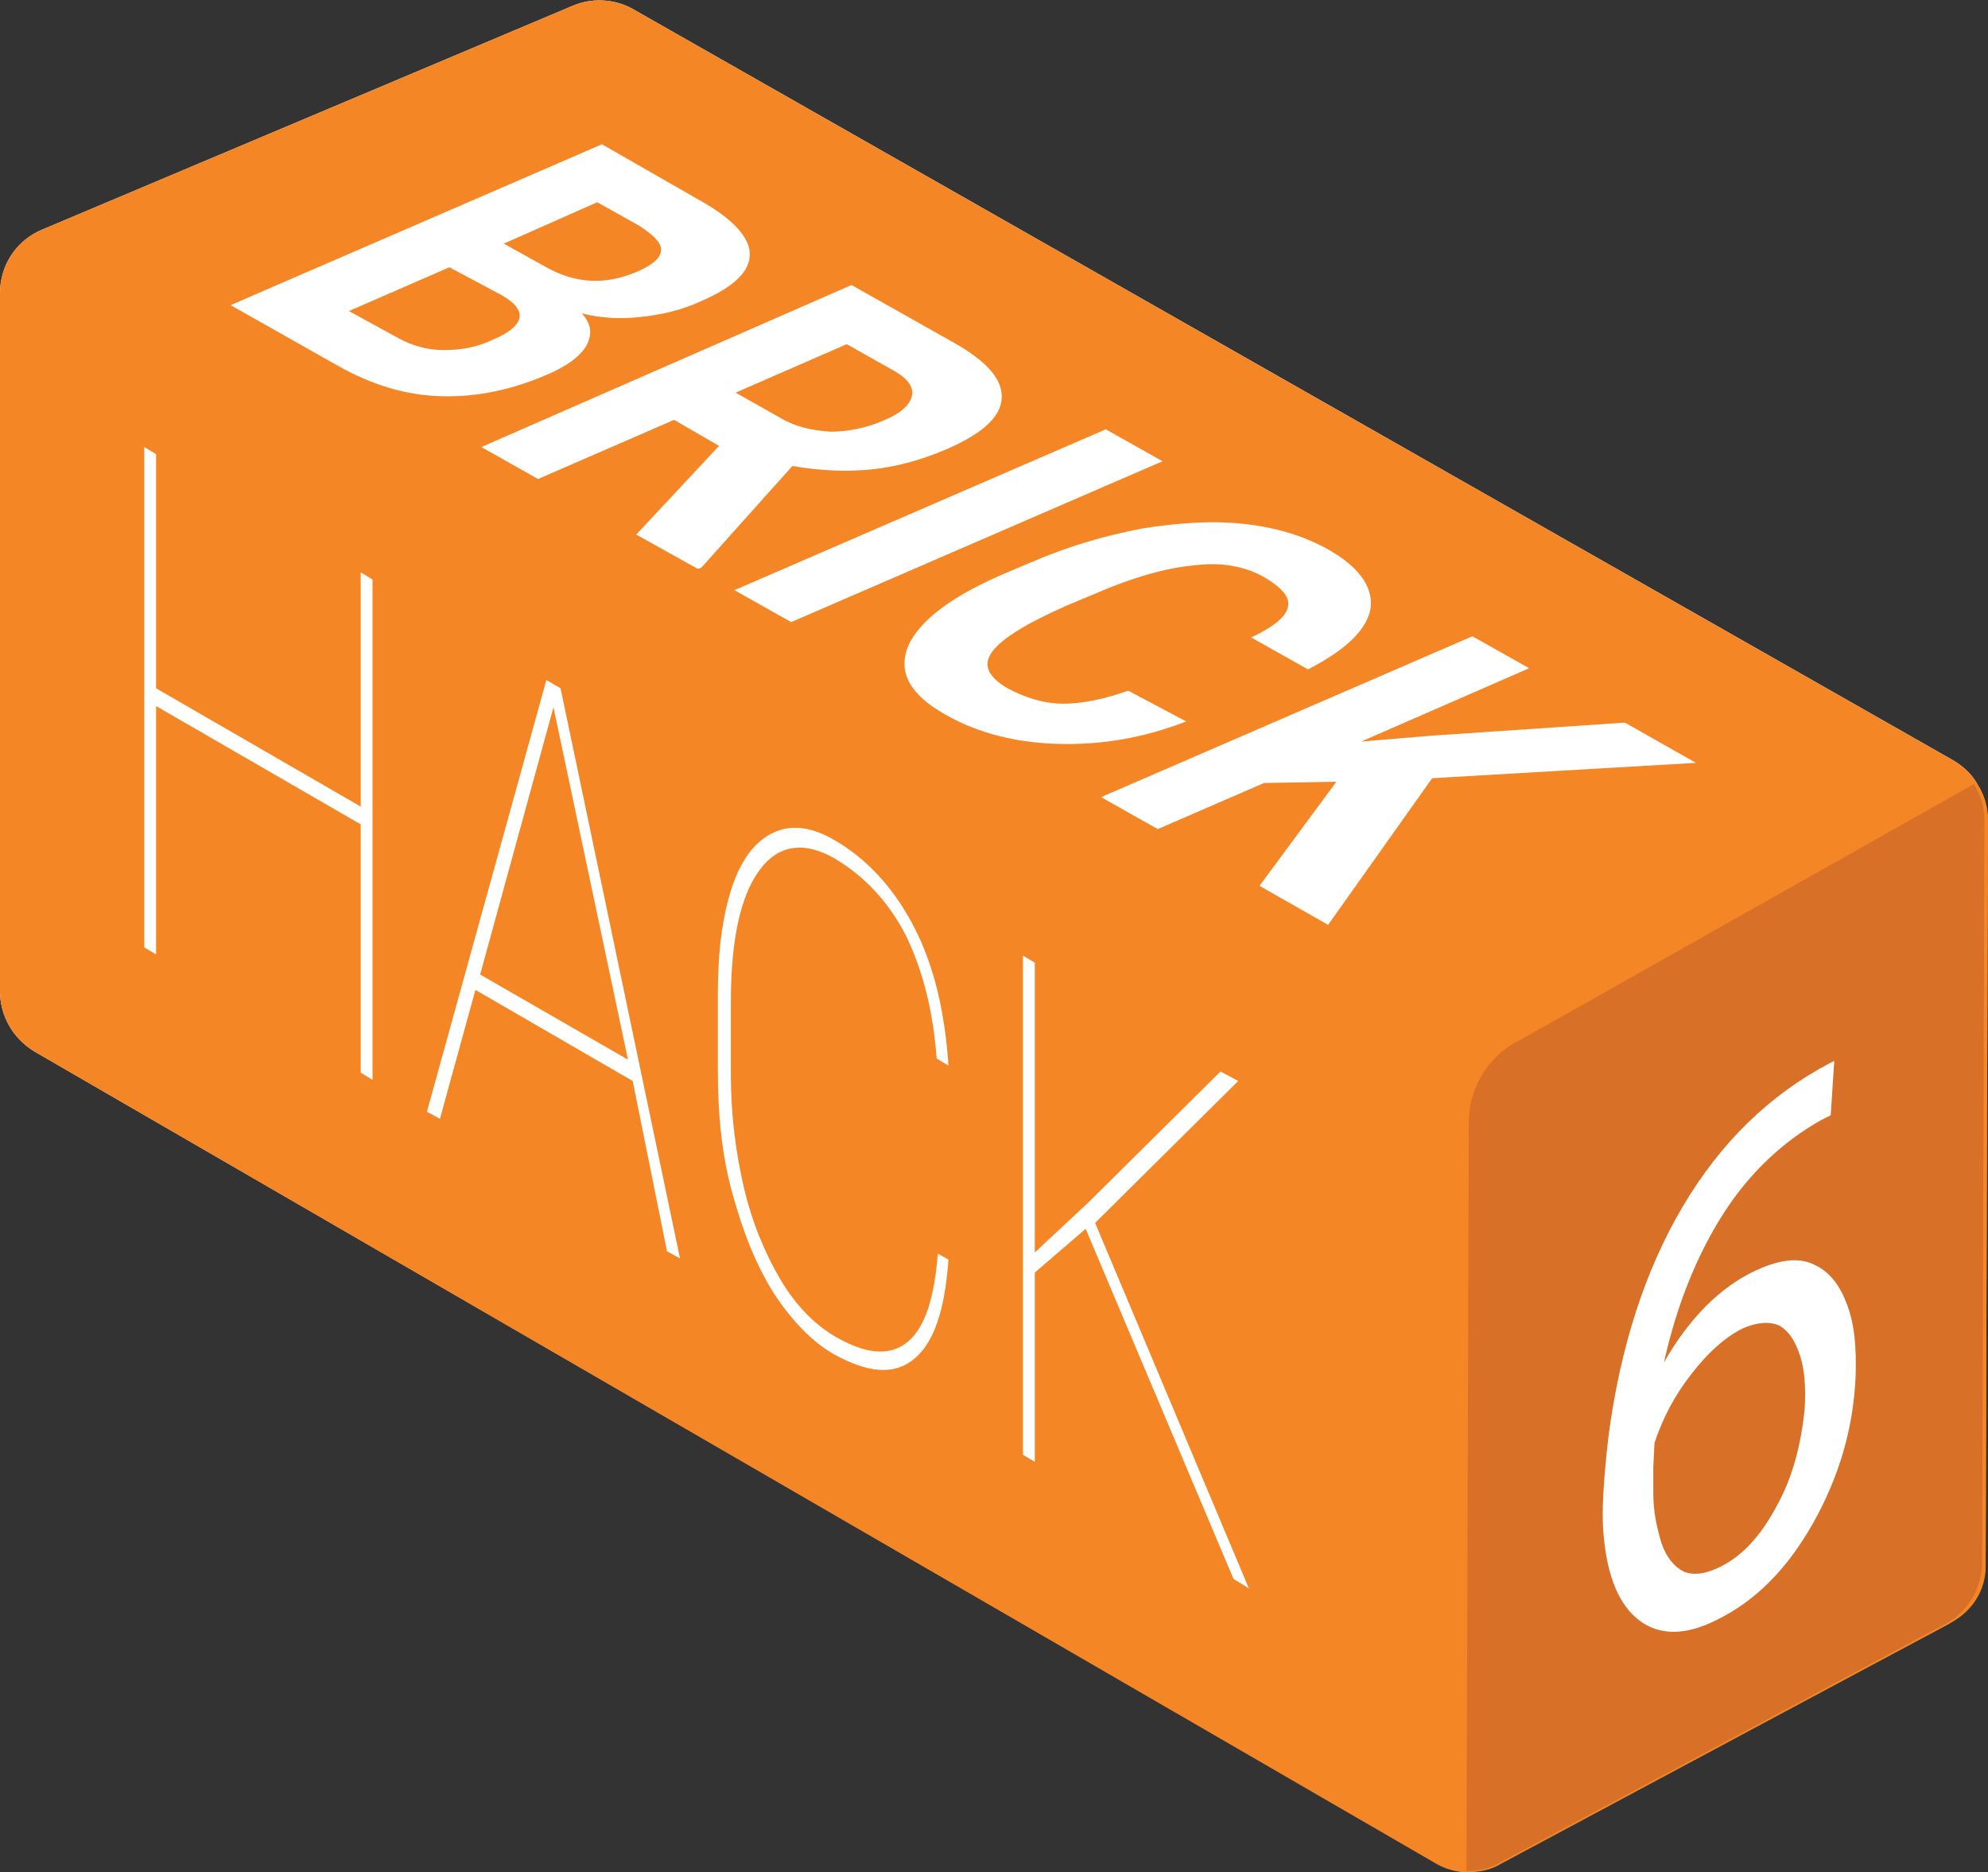 <?xml version="1.0" encoding="utf-8"?>
<!-- Generator: Adobe Illustrator 23.0.6, SVG Export Plug-In . SVG Version: 6.00 Build 0)  -->
<svg version="1.1" id="Layer_1" xmlns="http://www.w3.org/2000/svg" xmlns:xlink="http://www.w3.org/1999/xlink" x="0px" y="0px"
	 viewBox="0 0 168.1 158.3" style="enable-background:new 0 0 168.1 158.3;" xml:space="preserve">
<rect x="0" y="0" width="168.1" height="158.3" fill="#333333" stroke="none"/>
<style type="text/css">
	.st0{fill:#FFFFFF;}
	.st1{fill:#F58625;}
	.st2{enable-background:new    ;}
	.st3{fill:#D87027;}
</style>
<title>BH6 Logo</title>
<g>
	<g id="Layer_1-2">
		<path class="st0" d="M128.9,87.9l38.3-21.6c-0.5-0.9-1.3-1.6-2.2-2.1L53.4,0.7c-1.5-0.8-3.4-0.9-5-0.2L3.6,19.4
			c-2.2,0.9-3.6,3-3.6,5.4v59c0,2.1,1.1,4,2.9,5.1l118.5,68.6c0.9,0.5,1.8,0.8,2.8,0.8l0.3-63.2C124.5,91.9,126.2,89.2,128.9,87.9z"
			/>
		<polygon class="st0" points="164.8,137.3 164.8,137.3 145.9,147.5 		"/>
		<path class="st1" d="M164.8,137.3l0.3-0.2c1.7-0.9,2.8-2.7,2.8-4.6v-0.4C167.8,134.3,166.6,136.2,164.8,137.3z"/>
		<path class="st1" d="M164.8,137.3c1.9-1,3.1-3,3.1-5.2l0.2-62.7c0-1.1-0.3-2.2-0.9-3.1l-38.3,21.6c-2.7,1.3-4.4,4-4.4,7l-0.3,63.2
			c1,0,2-0.2,2.8-0.7"/>
		<path class="st1" d="M164.8,137.3c0,0,3.1-2.9,3.1-4.8v-0.4l0.2-62.7c0-1.1-0.3-2.2-0.9-3.1c-0.5-0.9-1.3-1.6-2.2-2.1L53.4,0.7
			c-1.5-0.8-3.4-0.9-5-0.2L3.6,19.4c-2.2,0.9-3.6,3-3.6,5.4v59c0,2.1,1.1,4,2.9,5.1l118.4,68.6c0.8,0.5,1.8,0.8,2.8,0.8
			c1,0,2-0.2,2.8-0.7L164.8,137.3z"/>
		<g class="st2">
			<path class="st0" d="M19.5,25.8l31.4-13.6l8.2,4.7c2.9,1.6,4.3,3.2,4.3,4.6c0,1.5-1.4,2.8-4.2,4c-1.5,0.7-3.2,1.1-5,1.3
				c-1.8,0.2-3.4,0.1-5-0.3c0.8,0.9,0.9,1.7,0.4,2.7c-0.5,0.9-1.7,1.8-3.4,2.5c-3,1.3-6,1.9-9,1.8s-5.8-1-8.5-2.5L19.5,25.8z
				 M38,22.6l-8.5,3.7l4.2,2.3c1.1,0.6,2.4,1,3.8,1c1.4,0,2.7-0.2,4-0.8c2.9-1.2,3.2-2.5,1-3.8L38,22.6z M42.6,20.6l3.6,2
				c2.5,1.4,5,1.5,7.6,0.4c1.4-0.6,2.1-1.2,2.1-1.9c0-0.6-0.7-1.3-2-2.1l-3.4-1.9L42.6,20.6z"/>
			<path class="st0" d="M60.8,37.7L57,35.5l-11.5,5l-4.8-2.7L72,24.1l8.7,4.9c2.8,1.6,4.1,3.1,4,4.7c-0.1,1.6-1.7,3-4.7,4.3
				c-2.1,0.9-4.3,1.5-6.4,1.7c-2.1,0.2-4.3,0.1-6.6-0.3L59.3,48L59,48.1l-5.2-2.9L60.8,37.7z M62.2,33.2l3.9,2.2
				c1.2,0.7,2.6,1,4.1,1.1c1.5,0,3-0.3,4.4-0.9c1.5-0.6,2.3-1.3,2.5-2.1c0.2-0.7-0.3-1.5-1.6-2.2l-3.9-2.2L62.2,33.2z"/>
			<path class="st0" d="M66.9,52.6l-4.8-2.7l31.4-13.6l4.8,2.7L66.9,52.6z"/>
			<path class="st0" d="M100.3,61c-3.6,1.4-7.2,2-10.8,1.9c-3.6-0.1-6.8-0.9-9.6-2.5c-3-1.7-4-3.6-3.1-5.8c1-2.2,3.8-4.3,8.6-6.3
				l1.9-0.8c3-1.3,6.1-2.2,9.2-2.8c3.1-0.5,6-0.7,8.7-0.4c2.7,0.3,5,1,7,2.1c2.7,1.5,3.9,3.2,3.7,5c-0.3,1.8-2,3.5-5.3,5.2l-4.8-2.7
				c1.9-0.9,3-1.8,3.1-2.6c0.2-0.8-0.5-1.6-2-2.5c-1.6-0.9-3.6-1.3-5.9-1c-2.3,0.2-5.2,1-8.4,2.4l-2.4,1c-3.4,1.5-5.5,2.8-6.3,3.9
				c-0.8,1.1-0.4,2.1,1.3,3.1c1.5,0.8,3.1,1.3,4.7,1.3c1.7,0,3.5-0.4,5.5-1.1L100.3,61z"/>
			<path class="st0" d="M113,66.1l-6.1,0.1l-9,3.9l-4.8-2.7l31.4-13.6l4.8,2.7l-14.2,6.2l6-0.5l16.3-1.1l6,3.4l-22.3,1.3l-8.8,12.4
				l-5.8-3.3L113,66.1z"/>
		</g>
		<path class="st3" d="M164.5,137.3c1.9-1,3.1-3,3.1-5.2l0.2-62.7c0-1.1-0.3-2.2-0.9-3.1l-38.3,21.6c-2.7,1.3-4.4,4-4.4,7l-0.2,63.3
			c1,0,2-0.2,2.8-0.7L164.5,137.3z"/>
		<g class="st2">
			<path class="st0" d="M155.1,89.7l-0.3,4.6l-0.8,0.4c-3.2,1.8-6,4.4-8.2,7.8c-2.2,3.4-4,7.7-5.1,12.7c2.1-3.7,4.7-6.3,7.6-7.7
				c1.9-0.9,3.5-1.2,4.8-0.7c1.3,0.5,2.3,1.5,3,3.3c0.7,1.7,0.9,3.8,0.8,6.4c-0.2,4.3-1.4,8.4-3.6,12.3c-2.2,3.9-4.9,6.6-8.2,8.2
				c-2.6,1.3-4.8,1.3-6.5,0c-1.7-1.3-2.7-3.7-3-7.2c-0.2-1.9,0-4.7,0.4-8.3c1-7.6,3.1-14.1,6.3-19.5c3.2-5.4,7.3-9.4,12.4-12.1
				L155.1,89.7z M147.4,112.3c-1.6,0.8-3,2.1-4.4,3.9s-2.4,3.7-3.1,5.8l-0.1,2l0,2.3c0,1.5,0.3,2.9,0.7,4.2c0.4,1.2,1.1,2,1.9,2.4
				c0.8,0.3,1.7,0.2,2.8-0.3c2-0.9,3.6-2.6,5-5.2c1.4-2.5,2.1-5.3,2.4-8.3c0.1-1.8,0-3.3-0.4-4.5s-0.9-2-1.7-2.5
				C149.6,111.7,148.6,111.8,147.4,112.3z"/>
		</g>
		<g class="st2">
			<path class="st0" d="M31.5,91.3l-1-0.6v-21l-17.3-10v21l-1-0.6V37.8l1,0.6v19.8l17.3,10V48.4l1,0.6V91.3z"/>
		</g>
		<g class="st2">
			<path class="st0" d="M53.5,91.4l-13.3-7.7l-3,10.9L36.1,94l10.1-36.5l1.2,0.7l10.1,48.2l-1.1-0.6L53.5,91.4z M40.6,82.4l12.5,7.2
				l-6.3-29.8L40.6,82.4z"/>
			<path class="st0" d="M80.2,106.5c-0.3,4.2-1.2,7-2.9,8.4c-1.7,1.4-3.9,1.2-6.8-0.4c-1.9-1.1-3.6-2.9-5.1-5.2
				c-1.5-2.4-2.6-5.2-3.5-8.5s-1.2-6.7-1.2-10.3v-6.5c0-3.6,0.4-6.6,1.2-9c0.8-2.4,2-3.9,3.5-4.6c1.5-0.7,3.2-0.5,5.1,0.6
				c2.8,1.6,5.1,4.1,6.8,7.4c1.7,3.3,2.6,7.2,2.9,11.7l-1-0.6c-0.3-4.1-1.2-7.5-2.6-10.4c-1.5-2.9-3.5-5-6-6.5
				c-2.6-1.5-4.8-1.2-6.4,1c-1.6,2.2-2.4,5.9-2.4,11.1v6.2c0,3.3,0.4,6.5,1.1,9.5c0.7,3,1.8,5.6,3.1,7.8c1.3,2.2,2.9,3.8,4.6,4.8
				c2.6,1.5,4.6,1.7,6.1,0.5c1.5-1.2,2.3-3.7,2.6-7.5L80.2,106.5z"/>
			<path class="st0" d="M91.8,103.9l-4.3,3.7v16l-1-0.6V80.8l1,0.6v24.5l4.5-4.2l11.2-11.1l1.5,0.8l-12.1,12l13,30.9l-1.3-0.8
				L91.8,103.9z"/>
		</g>
	</g>
</g>
</svg>

